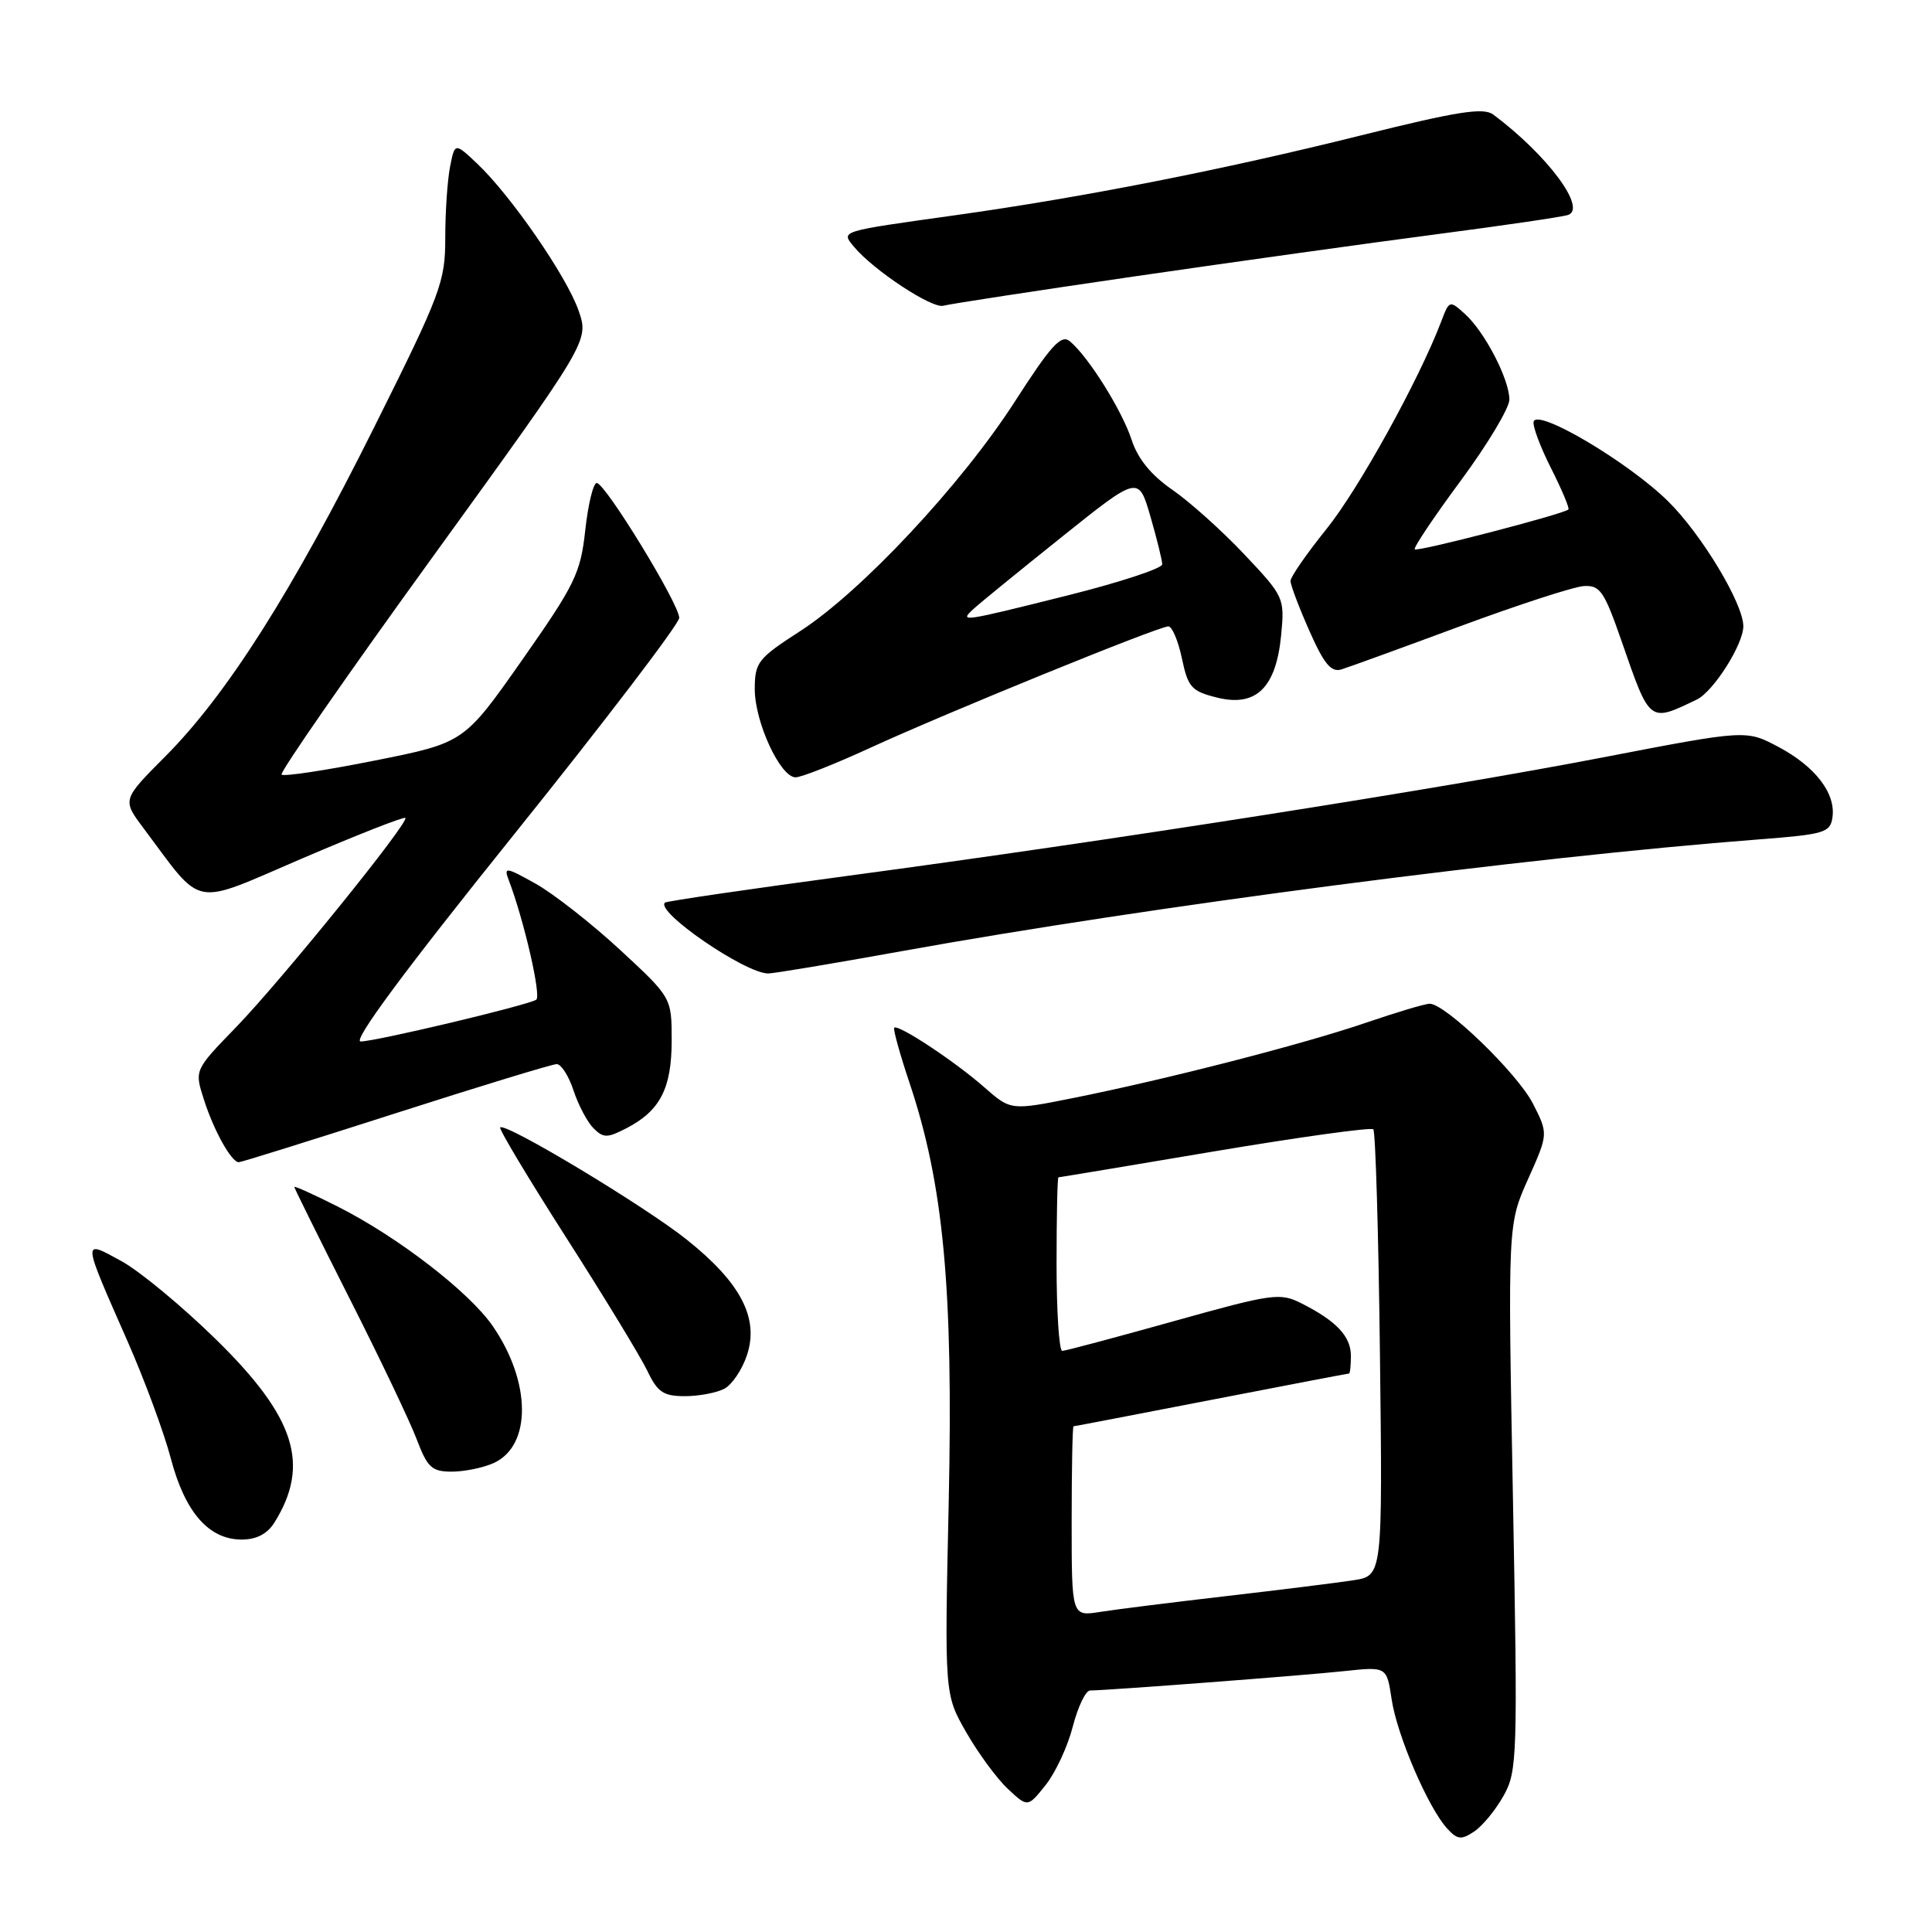 <?xml version="1.0" encoding="UTF-8" standalone="no"?>
<!DOCTYPE svg PUBLIC "-//W3C//DTD SVG 1.1//EN" "http://www.w3.org/Graphics/SVG/1.1/DTD/svg11.dtd" >
<svg xmlns="http://www.w3.org/2000/svg" xmlns:xlink="http://www.w3.org/1999/xlink" version="1.1" viewBox="0 0 256 256">
 <g >
 <path fill="currentColor"
d=" M 199.24 237.93 C 201.06 234.67 201.11 232.75 200.47 198.36 C 199.79 162.23 199.79 162.23 202.48 156.23 C 205.16 150.24 205.16 150.24 203.12 146.23 C 201.08 142.24 191.53 133.00 189.44 133.00 C 188.84 133.00 185.01 134.14 180.93 135.54 C 172.54 138.40 154.60 143.01 142.22 145.49 C 133.93 147.15 133.93 147.15 130.39 144.04 C 126.51 140.63 119.00 135.67 118.49 136.18 C 118.32 136.36 119.23 139.65 120.52 143.50 C 125.03 156.96 126.32 170.76 125.71 199.00 C 125.15 224.50 125.15 224.50 128.02 229.52 C 129.60 232.28 132.08 235.66 133.53 237.02 C 136.18 239.50 136.18 239.50 138.55 236.53 C 139.86 234.89 141.48 231.41 142.15 228.78 C 142.83 226.15 143.86 224.00 144.44 224.00 C 146.68 223.99 172.77 222.01 178.12 221.43 C 183.75 220.83 183.75 220.83 184.40 225.17 C 185.11 229.93 189.21 239.47 191.73 242.26 C 193.10 243.77 193.62 243.83 195.33 242.69 C 196.43 241.96 198.19 239.82 199.24 237.93 Z  M 36.36 201.75 C 41.14 194.08 39.15 187.80 28.64 177.50 C 24.15 173.10 18.50 168.42 16.08 167.10 C 10.85 164.24 10.82 163.92 16.92 177.77 C 19.16 182.87 21.74 189.84 22.64 193.27 C 24.52 200.40 27.67 204.00 32.03 204.00 C 33.98 204.00 35.42 203.25 36.36 201.75 Z  M 65.42 193.86 C 70.46 191.56 70.40 183.13 65.29 175.71 C 62.17 171.19 52.71 163.89 44.76 159.88 C 41.59 158.28 39.00 157.11 39.00 157.28 C 39.00 157.44 42.29 164.09 46.31 172.04 C 50.34 179.99 54.35 188.41 55.23 190.75 C 56.64 194.46 57.22 195.00 59.87 195.00 C 61.54 195.00 64.04 194.48 65.42 193.86 Z  M 95.99 184.01 C 97.01 183.46 98.36 181.45 98.98 179.55 C 100.60 174.67 98.16 169.98 91.04 164.29 C 85.48 159.84 66.97 148.70 66.28 149.39 C 66.08 149.59 70.02 156.16 75.04 164.01 C 80.06 171.85 84.88 179.78 85.77 181.63 C 87.12 184.47 87.90 185.00 90.75 185.00 C 92.61 185.00 94.97 184.55 95.99 184.01 Z  M 52.46 147.50 C 63.59 143.93 73.18 141.00 73.77 141.00 C 74.36 141.00 75.37 142.58 76.00 144.51 C 76.64 146.44 77.83 148.69 78.64 149.50 C 79.96 150.81 80.46 150.81 83.00 149.50 C 87.47 147.19 89.00 144.23 89.00 137.87 C 89.00 132.19 89.00 132.19 82.14 125.84 C 78.36 122.35 73.34 118.42 70.97 117.09 C 67.04 114.89 66.73 114.85 67.40 116.59 C 69.43 121.90 71.76 132.03 71.05 132.47 C 69.82 133.23 49.76 138.00 47.79 138.00 C 46.66 138.00 53.63 128.59 68.04 110.66 C 80.12 95.62 90.00 82.66 90.00 81.87 C 90.00 80.03 80.19 64.00 79.07 64.00 C 78.61 64.00 77.93 66.81 77.55 70.25 C 76.93 75.96 76.20 77.45 69.18 87.46 C 61.49 98.42 61.49 98.42 49.65 100.78 C 43.14 102.08 37.59 102.92 37.31 102.64 C 37.03 102.37 46.09 89.32 57.43 73.66 C 78.05 45.17 78.05 45.17 76.67 41.17 C 75.11 36.65 67.72 25.94 63.24 21.69 C 60.27 18.89 60.27 18.89 59.64 22.07 C 59.29 23.82 59.00 28.06 59.00 31.49 C 59.00 37.36 58.45 38.84 49.58 56.61 C 38.75 78.34 30.05 92.06 21.90 100.23 C 16.19 105.97 16.19 105.97 19.01 109.73 C 27.06 120.48 25.18 120.12 40.06 113.74 C 47.38 110.60 53.52 108.19 53.71 108.38 C 54.26 108.93 37.26 129.94 31.25 136.14 C 25.77 141.79 25.77 141.79 27.00 145.64 C 28.30 149.76 30.66 154.00 31.64 154.00 C 31.97 154.00 41.34 151.07 52.46 147.50 Z  M 119.51 126.03 C 152.34 120.10 202.15 113.60 233.00 111.23 C 241.75 110.56 242.52 110.33 242.81 108.31 C 243.27 105.12 240.53 101.56 235.65 98.97 C 231.38 96.70 231.38 96.70 212.44 100.35 C 190.46 104.59 146.88 111.43 112.50 116.03 C 99.30 117.80 88.32 119.41 88.11 119.60 C 86.79 120.78 98.71 128.97 101.78 128.99 C 102.48 129.00 110.46 127.66 119.51 126.03 Z  M 115.27 99.11 C 125.33 94.48 153.51 83.00 154.81 83.00 C 155.31 83.00 156.12 84.91 156.61 87.25 C 157.42 91.08 157.87 91.59 161.29 92.44 C 166.45 93.71 169.09 91.13 169.76 84.15 C 170.23 79.22 170.15 79.04 164.87 73.45 C 161.92 70.32 157.62 66.47 155.33 64.89 C 152.52 62.95 150.76 60.79 149.94 58.26 C 148.66 54.36 144.21 47.25 141.76 45.22 C 140.62 44.27 139.29 45.72 134.51 53.15 C 127.42 64.19 114.10 78.43 105.99 83.65 C 100.43 87.24 100.02 87.76 100.01 91.29 C 100.00 95.66 103.39 103.00 105.42 103.00 C 106.18 103.00 110.61 101.25 115.27 99.11 Z  M 224.84 92.69 C 227.04 91.63 231.00 85.39 231.00 82.98 C 231.00 79.98 225.45 70.77 221.02 66.41 C 215.79 61.26 203.79 54.14 203.22 55.85 C 203.04 56.39 204.07 59.17 205.51 62.02 C 206.95 64.87 207.99 67.34 207.82 67.51 C 207.18 68.12 187.82 73.15 187.46 72.79 C 187.26 72.59 190.00 68.50 193.55 63.70 C 197.10 58.90 200.00 54.06 200.00 52.95 C 200.00 50.27 196.74 43.98 194.13 41.62 C 192.08 39.76 192.04 39.77 190.96 42.62 C 188.03 50.33 180.03 64.81 175.77 70.09 C 173.15 73.35 171.00 76.44 171.00 76.98 C 171.00 77.51 172.12 80.48 173.50 83.59 C 175.44 87.98 176.38 89.12 177.75 88.70 C 178.71 88.40 185.78 85.84 193.45 82.99 C 201.13 80.15 208.50 77.75 209.84 77.66 C 212.02 77.52 212.56 78.31 214.89 85.02 C 218.65 95.86 218.50 95.74 224.84 92.69 Z  M 150.50 36.60 C 163.70 34.68 181.70 32.17 190.50 31.02 C 199.30 29.87 207.08 28.73 207.78 28.48 C 210.30 27.61 205.02 20.53 197.88 15.19 C 196.58 14.21 193.19 14.74 180.38 17.93 C 161.98 22.52 143.51 26.15 126.50 28.53 C 111.15 30.68 111.42 30.59 113.14 32.68 C 115.70 35.78 123.50 40.93 125.00 40.51 C 125.83 40.28 137.30 38.52 150.50 36.60 Z  M 142.00 201.59 C 142.00 194.66 142.11 189.00 142.25 188.99 C 142.39 188.99 150.60 187.41 160.50 185.49 C 170.40 183.57 178.61 182.00 178.75 182.00 C 178.89 182.00 179.00 180.94 179.00 179.65 C 179.00 177.08 177.09 175.05 172.47 172.71 C 169.60 171.26 168.67 171.39 155.47 175.08 C 147.78 177.23 141.16 179.00 140.75 179.00 C 140.34 179.00 140.00 173.82 140.00 167.50 C 140.00 161.18 140.11 156.00 140.25 156.00 C 140.39 156.00 149.71 154.45 160.97 152.55 C 172.23 150.66 181.68 149.35 181.97 149.64 C 182.26 149.93 182.66 163.36 182.85 179.48 C 183.20 208.79 183.20 208.79 179.35 209.39 C 177.23 209.72 169.65 210.66 162.50 211.49 C 155.35 212.32 147.81 213.26 145.75 213.59 C 142.00 214.18 142.00 214.18 142.00 201.59 Z  M 129.04 80.65 C 129.84 79.91 135.08 75.64 140.68 71.16 C 150.86 63.01 150.86 63.01 152.43 68.41 C 153.29 71.38 154.00 74.25 154.00 74.78 C 154.00 75.31 148.39 77.16 141.53 78.88 C 127.29 82.44 127.05 82.48 129.04 80.65 Z "/>
</g>
</svg>